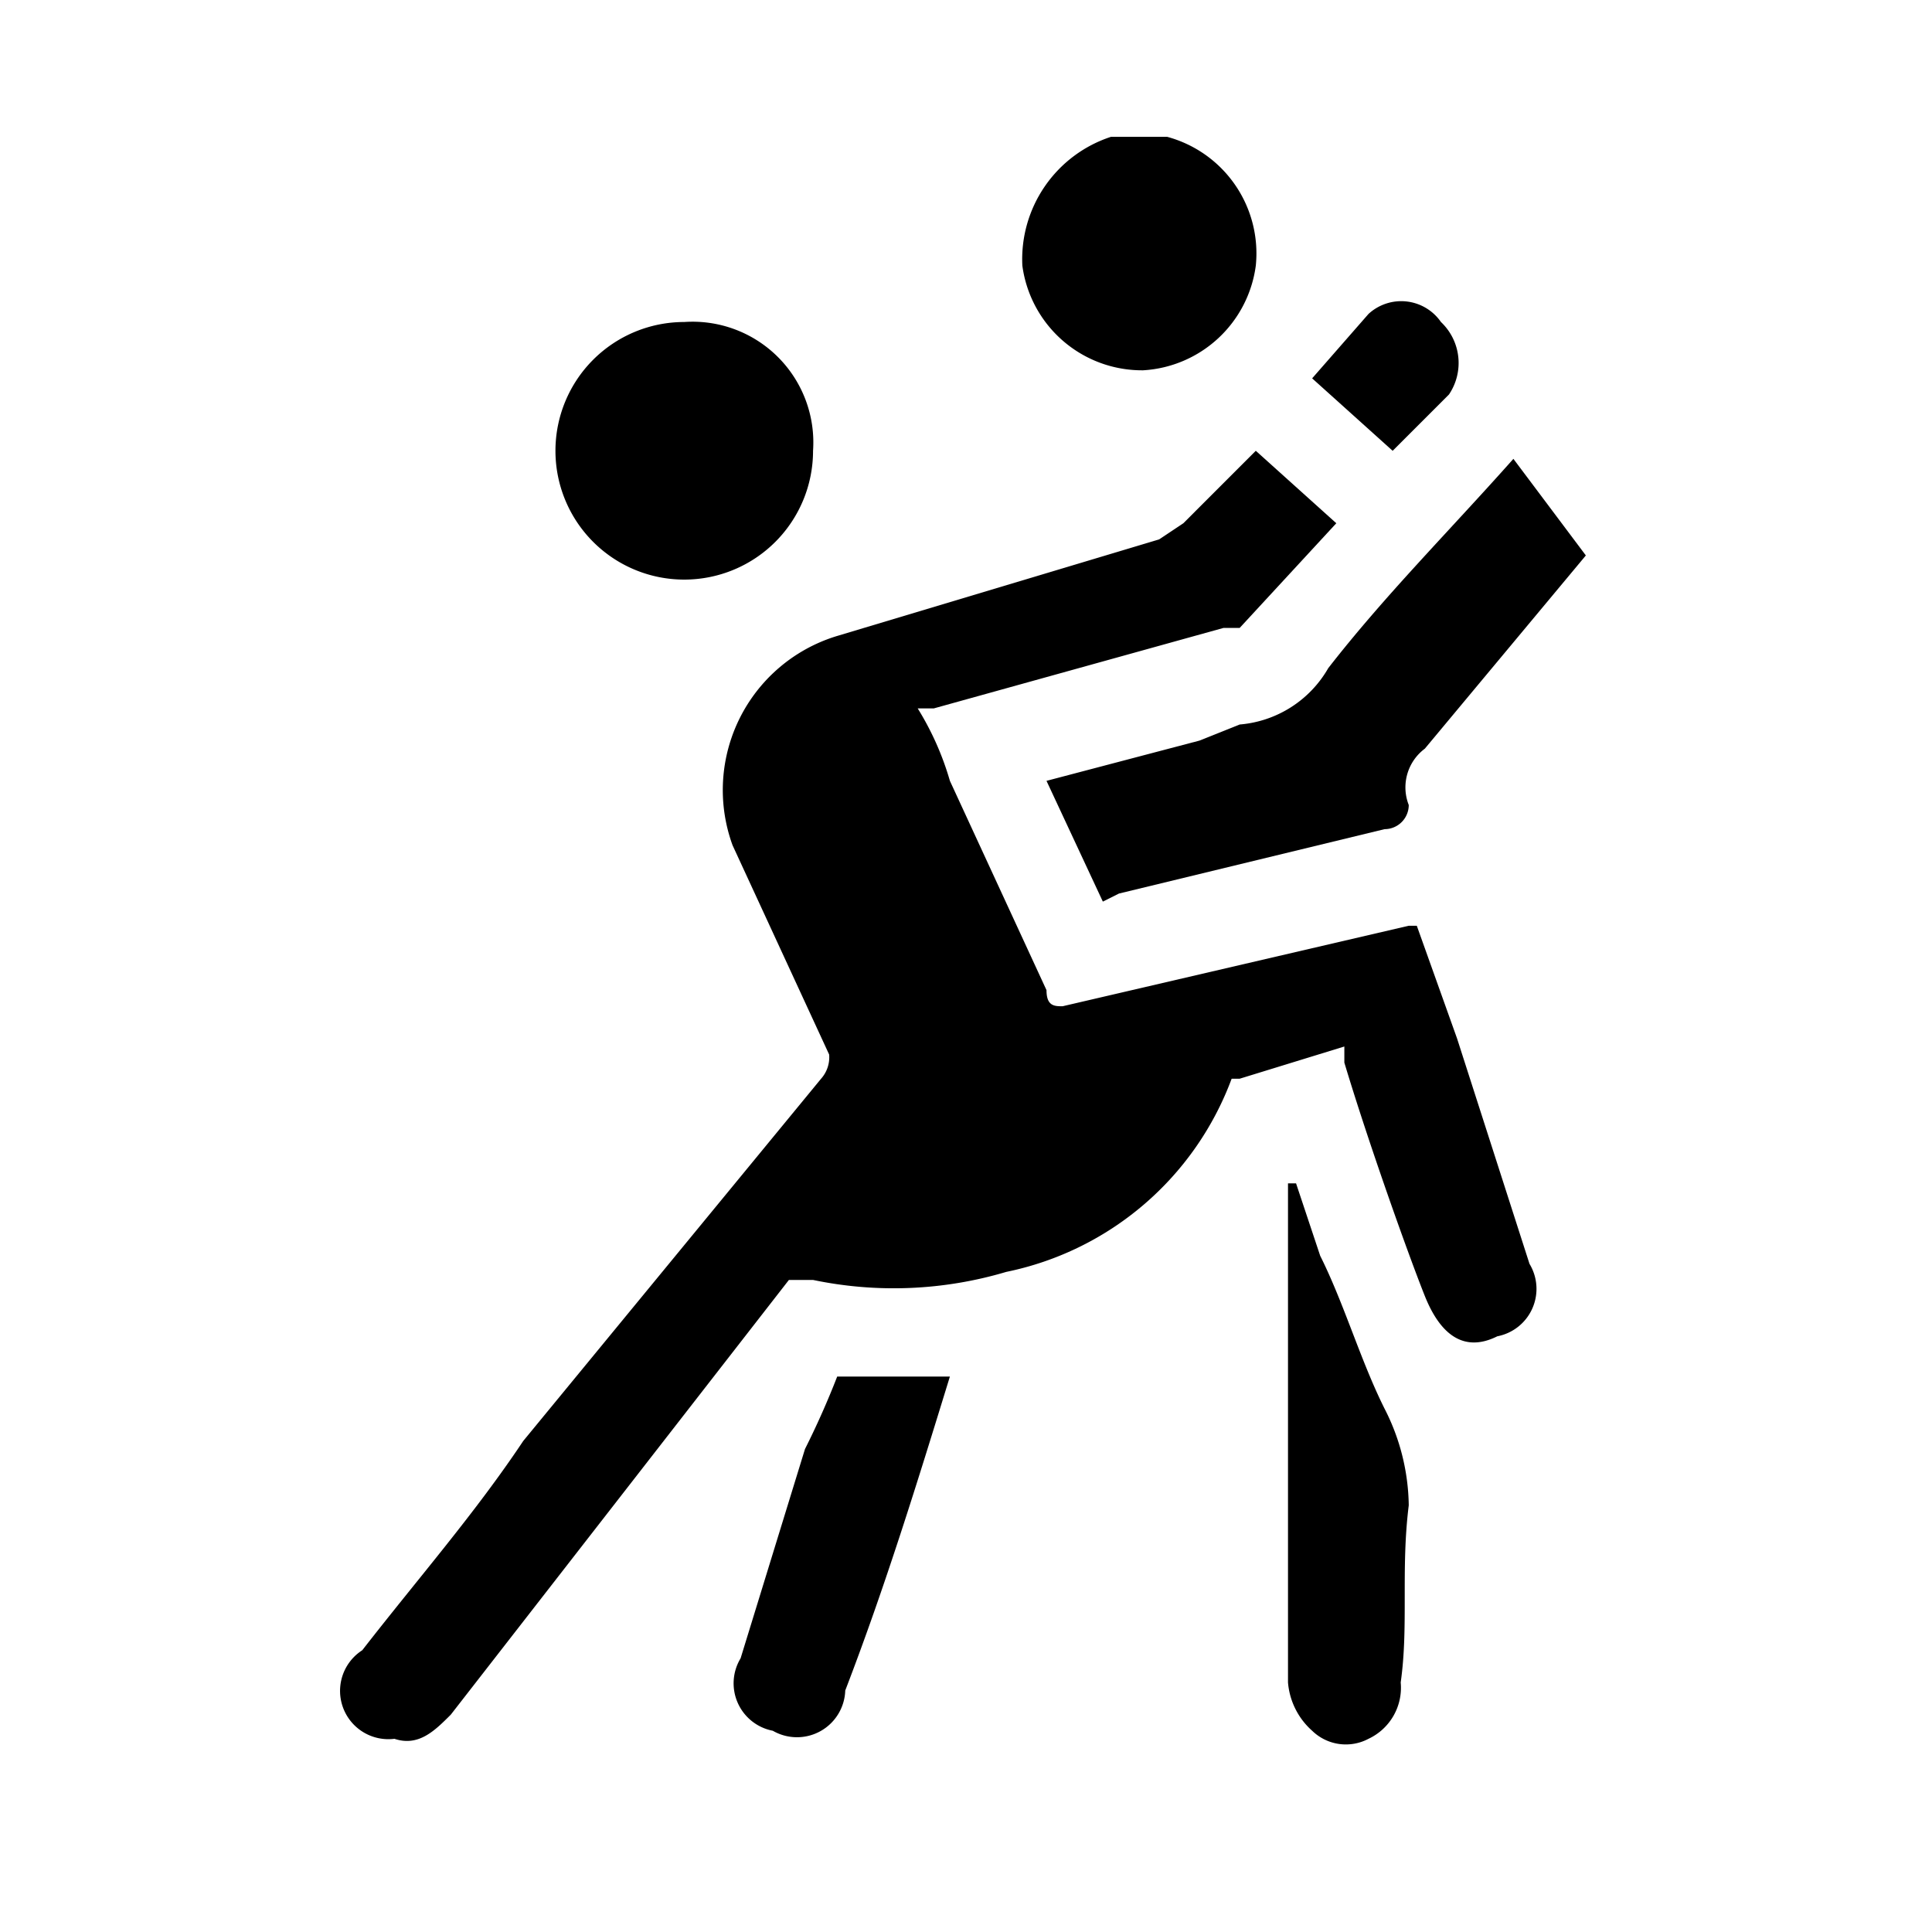 <svg id="Capa_1" data-name="Capa 1" xmlns="http://www.w3.org/2000/svg" height="54px" viewBox="0 0 24 24" width="54px" fill="#000000"><title>iconos</title><path d="M15.6,5.6l-.9.9-.3.2-4,1.2a2,2,0,0,0-1.3,2.6l1.2,2.6a.4.4,0,0,1-.1.3L6.5,17.9c-.6.9-1.3,1.7-2,2.6a.6.6,0,0,0,.4,1.1c.3.1.5-.1.7-.3L9.8,16H10a4.9,4.9,0,0,0,2.4-.1,3.8,3.8,0,0,0,2.8-2.4h.1l1.3-.4v.2c.3,1,.7,1.9,1,2.9s.5.7.9.5a.6.6,0,0,0,.4-.9l-.9-2.8-.5-1.4h-.1l-4.3,1c-.1,0-.2,0-.2-.2L11.8,9.8a3.6,3.6,0,0,0-.4-.9h.2l3.6-1h.2l1.2-1.3Zm-1.9,5.6h.2l3.3-.8a.3.3,0,0,0,.3-.3.6.6,0,0,1,.2-.7l1-1.2,1-1.2-.9-1.2c-.8.9-1.6,1.7-2.3,2.6a1.4,1.4,0,0,1-1.1.7l-.5.2L13,9.7ZM8.5,4A1.6,1.6,0,0,0,6.9,5.6,1.6,1.6,0,0,0,8.5,7.2a1.6,1.6,0,0,0,1.6-1.6A1.5,1.5,0,0,0,8.5,4Zm7.6,10.7H16v6.2a.9.9,0,0,0,.3.6.6.6,0,0,0,.7.1.7.7,0,0,0,.4-.7c.1-.7,0-1.4.1-2.2a2.7,2.7,0,0,0-.3-1.2c-.3-.6-.5-1.3-.8-1.9Zm-5.7,2.4a10.4,10.4,0,0,1-.4,1l-.8,2.6a.6.6,0,0,0,.4.9.6.6,0,0,0,.9-.5c.5-1.3.9-2.6,1.3-3.9H10.4ZM17.3,5.6l.7-.7a.7.7,0,0,0-.1-.9.6.6,0,0,0-.9-.1l-.7.8Z" fill="none"/><path d="M14.4,1.7h.1a1.5,1.5,0,0,1,1.1,1.6,1.5,1.5,0,0,1-1.4,1.3,1.5,1.5,0,0,1-1.5-1.3,1.6,1.6,0,0,1,1.1-1.6h.6Z"/><path d="M15.6,5.6l1,.9L15.4,7.8h-.2l-3.6,1h-.2a3.6,3.6,0,0,1,.4.9L13,12.3c0,.2.1.2.2.2l4.3-1h.1l.5,1.4.9,2.8a.6.6,0,0,1-.4.9c-.4.2-.7,0-.9-.5s-.7-1.9-1-2.9v-.2l-1.3.4h-.1a3.8,3.8,0,0,1-2.8,2.4,4.9,4.9,0,0,1-2.4.1H9.8L5.6,21.3c-.2.2-.4.4-.7.3a.6.6,0,0,1-.4-1.1c.7-.9,1.4-1.7,2-2.6l3.7-4.5a.4.4,0,0,0,.1-.3L9.1,10.5a2,2,0,0,1,1.3-2.6l4-1.2.3-.2Z"/><path d="M13.7,11.2,13,9.7l1.9-.5.5-.2a1.4,1.4,0,0,0,1.1-.7c.7-.9,1.5-1.7,2.3-2.6l.9,1.2-1,1.2-1,1.2a.6.6,0,0,0-.2.7.3.3,0,0,1-.3.3l-3.3.8Z"/><path d="M8.5,4a1.5,1.5,0,0,1,1.6,1.6A1.6,1.6,0,0,1,8.5,7.2,1.6,1.6,0,0,1,6.9,5.6,1.6,1.6,0,0,1,8.5,4Z"/><path d="M16.1,14.7l.3.9c.3.6.5,1.3.8,1.9a2.7,2.7,0,0,1,.3,1.2c-.1.8,0,1.5-.1,2.2a.7.7,0,0,1-.4.7.6.6,0,0,1-.7-.1.9.9,0,0,1-.3-.6V14.7Z"/><path d="M10.4,17.1h1.4c-.4,1.3-.8,2.6-1.3,3.9a.6.6,0,0,1-.9.5.6.6,0,0,1-.4-.9l.8-2.6A10.4,10.4,0,0,0,10.4,17.1Z"/><path d="M17.3,5.6l-1-.9.7-.8a.6.6,0,0,1,.9.1.7.7,0,0,1,.1.9Z"/></svg>
